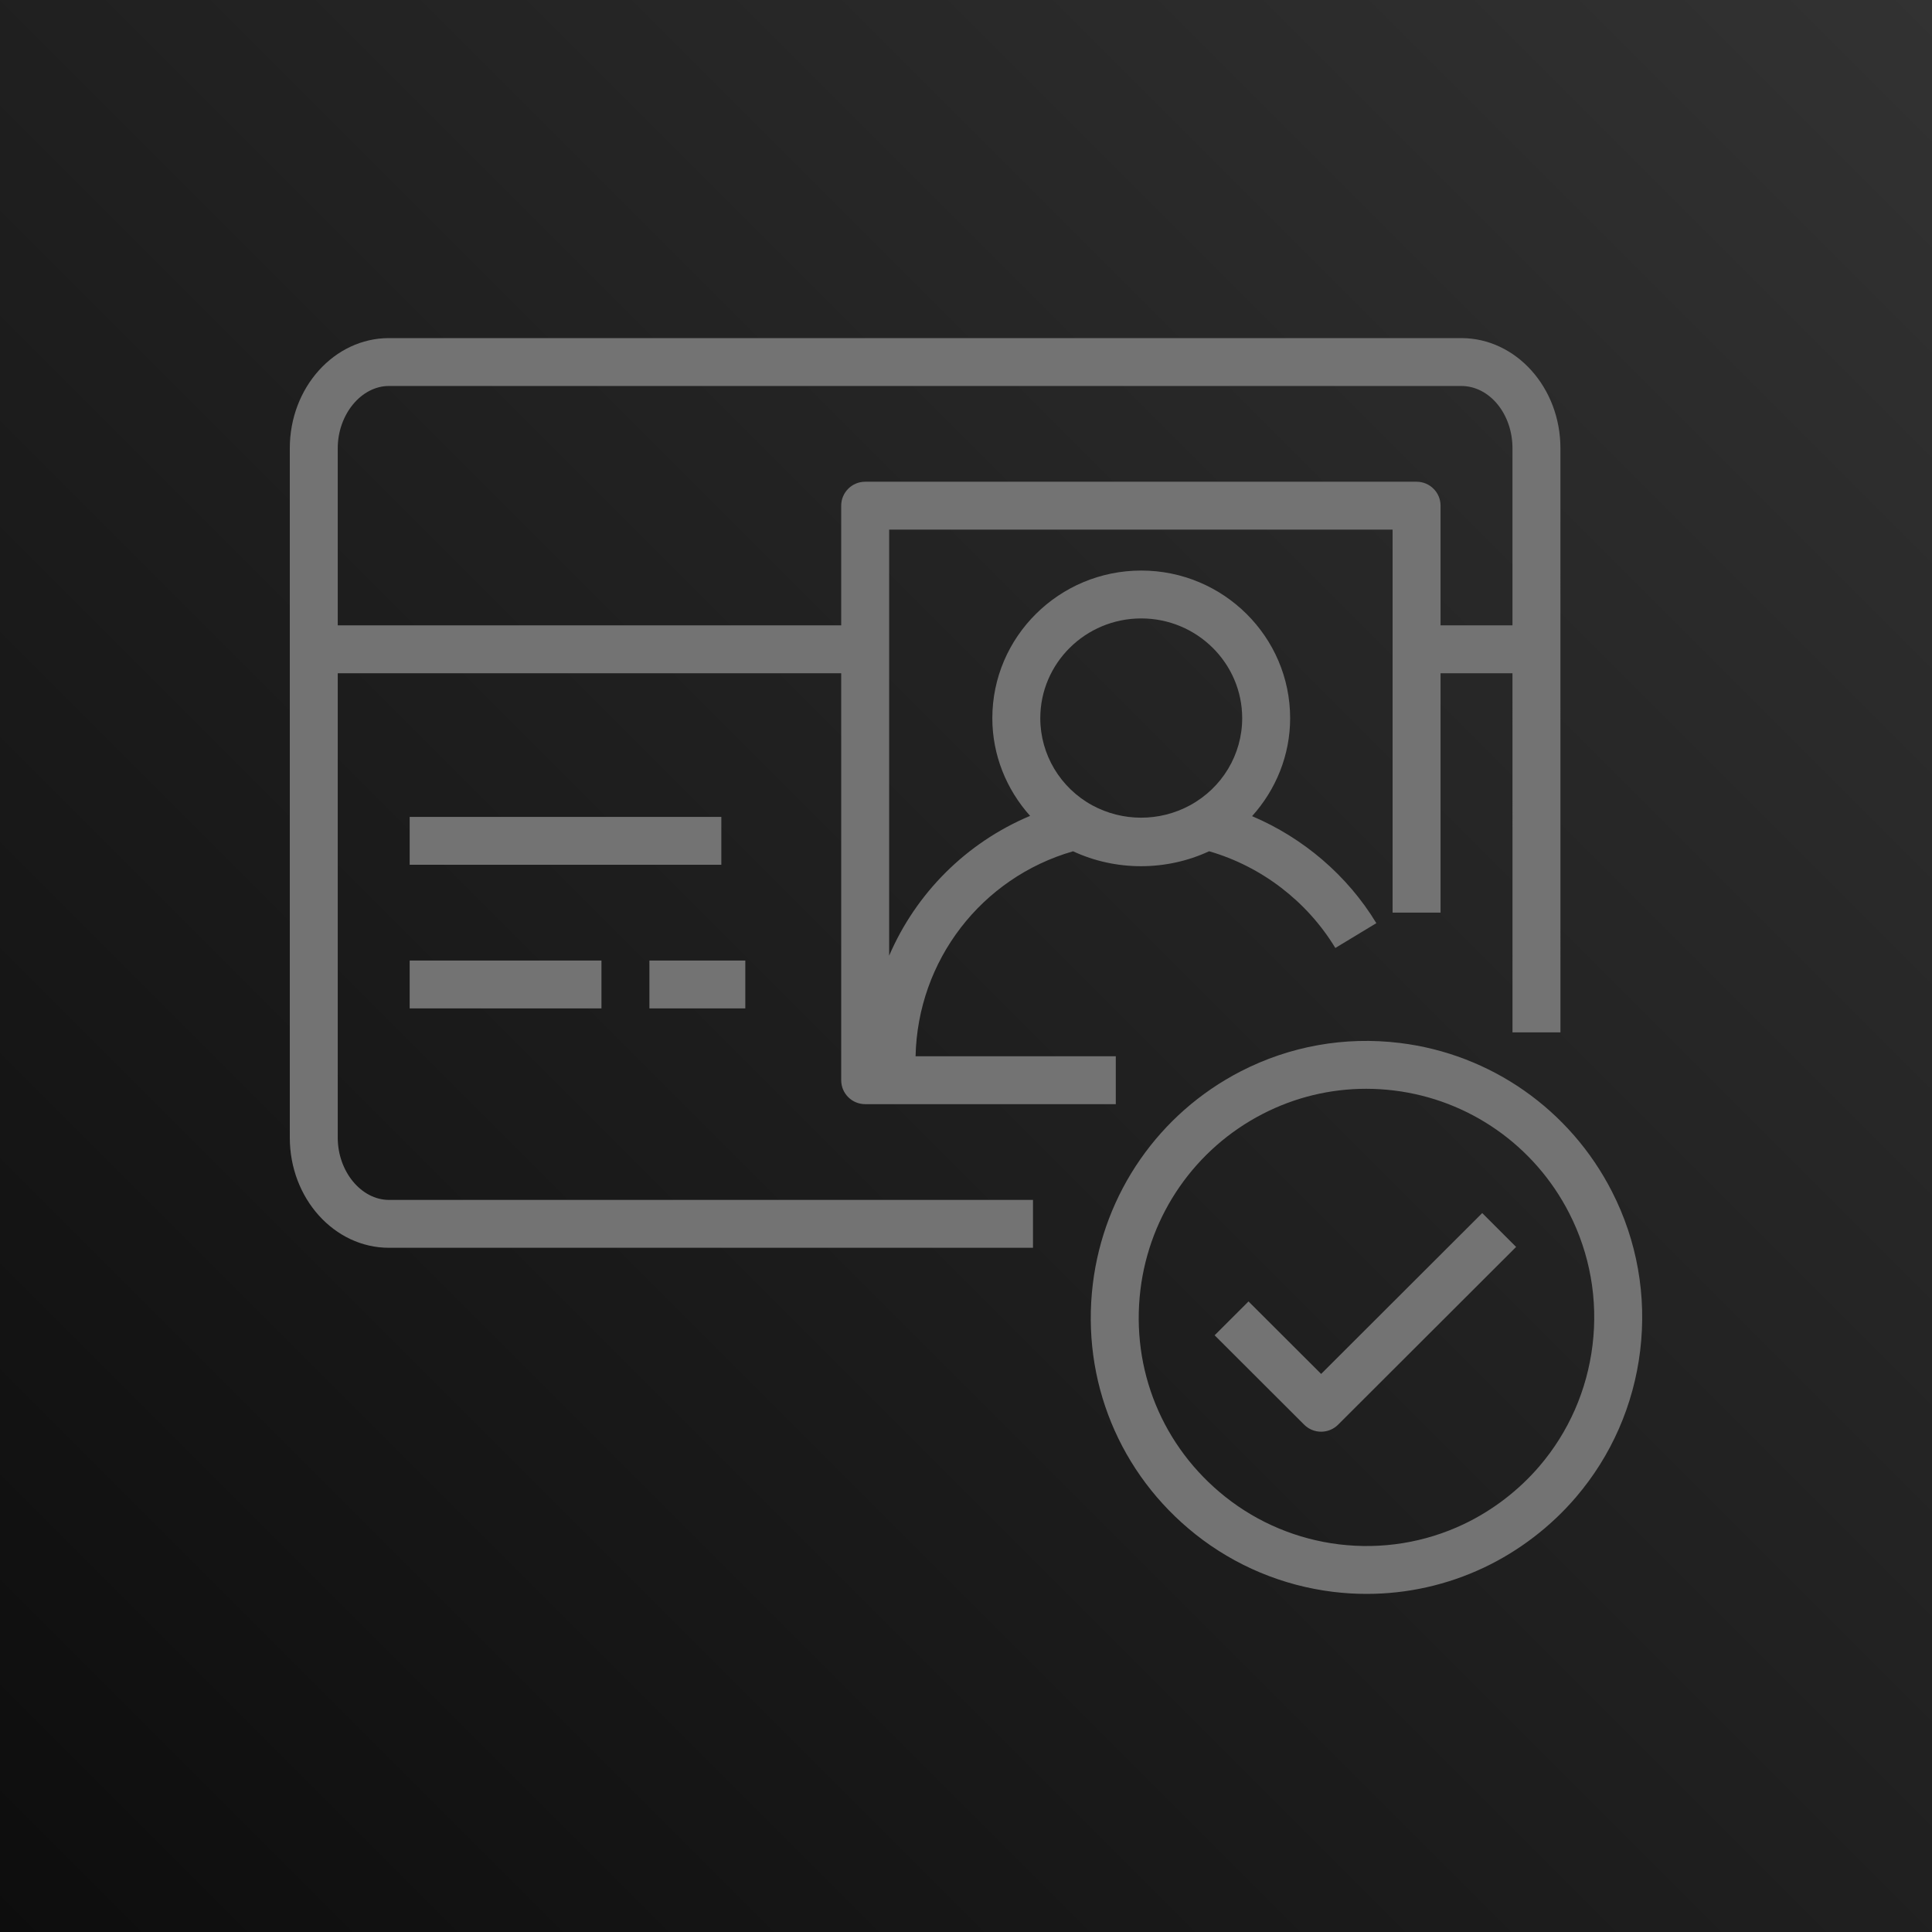 <?xml version="1.0" encoding="UTF-8"?>
<svg width="256px" height="256px" viewBox="0 0 256 256" version="1.1" xmlns="http://www.w3.org/2000/svg" xmlns:xlink="http://www.w3.org/1999/xlink" preserveAspectRatio="xMidYMid">
    <title>AWS Cognito</title>
    <defs>
        <linearGradient x1="0%" y1="100%" x2="100%" y2="0%" id="linearGradient-1">
            <stop stop-color="rgb(13,13,13)" offset="0%"></stop>
            <stop stop-color="rgb(50,50,50)" offset="100%"></stop>
        </linearGradient>
    </defs>
    <g>
        <rect fill="url(#linearGradient-1)" x="0" y="0" width="256" height="256"></rect>
        <path d="M54.283,114.585 L95.58,114.585 L95.58,108.241 L54.283,108.241 L54.283,114.585 Z M196.402,160.739 L200.893,165.224 L177.303,188.78 C176.681,189.398 175.868,189.709 175.058,189.709 C174.244,189.709 173.431,189.398 172.812,188.78 L160.944,176.932 L165.435,172.447 L175.058,182.052 L196.402,160.739 Z M211.021,178.22 C210.296,184.184 207.869,189.731 203.991,194.268 C201.237,197.49 197.758,200.155 193.933,201.969 C188.803,204.402 183.104,205.325 177.427,204.634 C171.906,203.961 166.703,201.785 162.367,198.344 C154.037,191.73 149.832,181.475 151.112,170.908 C152.322,160.923 158.374,152.212 167.297,147.607 C171.573,145.402 176.255,144.27 181.023,144.27 C182.246,144.27 183.479,144.346 184.708,144.495 C194.67,145.71 203.359,151.797 207.939,160.777 C210.687,166.163 211.751,172.196 211.021,178.22 L211.021,178.22 Z M213.6,157.9 C208.057,147.032 197.542,139.667 185.477,138.198 C178.18,137.307 170.89,138.614 164.381,141.97 C153.586,147.54 146.267,158.074 144.803,170.147 C143.259,182.915 148.345,195.314 158.415,203.311 C163.666,207.479 169.975,210.115 176.655,210.93 C178.136,211.111 179.616,211.2 181.093,211.2 C186.468,211.2 191.776,210.014 196.659,207.698 C201.287,205.503 205.496,202.28 208.822,198.385 C213.514,192.897 216.456,186.188 217.33,178.981 C218.213,171.701 216.923,164.412 213.6,157.9 L213.6,157.9 Z M86.05,133.618 L98.757,133.618 L98.757,127.274 L86.05,127.274 L86.05,133.618 Z M54.283,133.618 L79.697,133.618 L79.697,127.274 L54.283,127.274 L54.283,133.618 Z M51.539,51.144 L193.625,51.144 C197.367,51.144 200.411,54.846 200.411,59.395 L200.411,82.865 L190.881,82.865 L190.881,67.004 C190.881,65.253 189.461,63.832 187.704,63.832 L114.64,63.832 C112.884,63.832 111.464,65.253 111.464,67.004 L111.464,82.865 L44.753,82.865 L44.753,59.395 C44.753,54.922 47.863,51.144 51.539,51.144 L51.539,51.144 Z M151.22,81.945 C158.596,81.945 164.597,87.877 164.597,95.166 C164.597,99.972 161.944,104.394 157.675,106.709 C153.621,108.907 148.736,108.879 144.736,106.712 C140.483,104.39 137.843,99.968 137.843,95.166 C137.843,87.877 143.84,81.945 151.22,81.945 L151.22,81.945 Z M44.753,150.747 L44.753,89.209 L111.464,89.209 L111.464,143.134 C111.464,144.888 112.884,146.306 114.64,146.306 L147.849,146.306 L147.849,139.962 L121.318,139.962 C121.594,127.267 130.034,116.301 142.188,112.799 C147.805,115.423 154.511,115.448 160.213,112.796 C167.132,114.795 173.186,119.416 176.938,125.611 L182.373,122.325 C178.523,115.978 172.681,111.023 165.906,108.143 C169.082,104.622 170.95,100.041 170.95,95.166 C170.95,84.378 162.097,75.601 151.22,75.601 C140.34,75.601 131.489,84.378 131.489,95.166 C131.489,100.022 133.338,104.587 136.493,108.108 C128.001,111.68 121.369,118.376 117.817,126.633 L117.817,70.176 L184.527,70.176 L184.527,120.929 L190.881,120.929 L190.881,89.209 L200.411,89.209 L200.414,136.79 L206.767,136.79 L206.764,59.395 C206.764,51.347 200.871,44.8 193.625,44.8 L51.539,44.8 C44.293,44.8 38.4,51.347 38.4,59.395 L38.4,150.747 C38.4,158.794 44.293,165.338 51.539,165.338 L136.877,165.338 L136.877,158.994 L51.539,158.994 C47.863,158.994 44.753,155.219 44.753,150.747 L44.753,150.747 Z" fill="rgb(115,115,115)"></path>
    </g>
</svg>